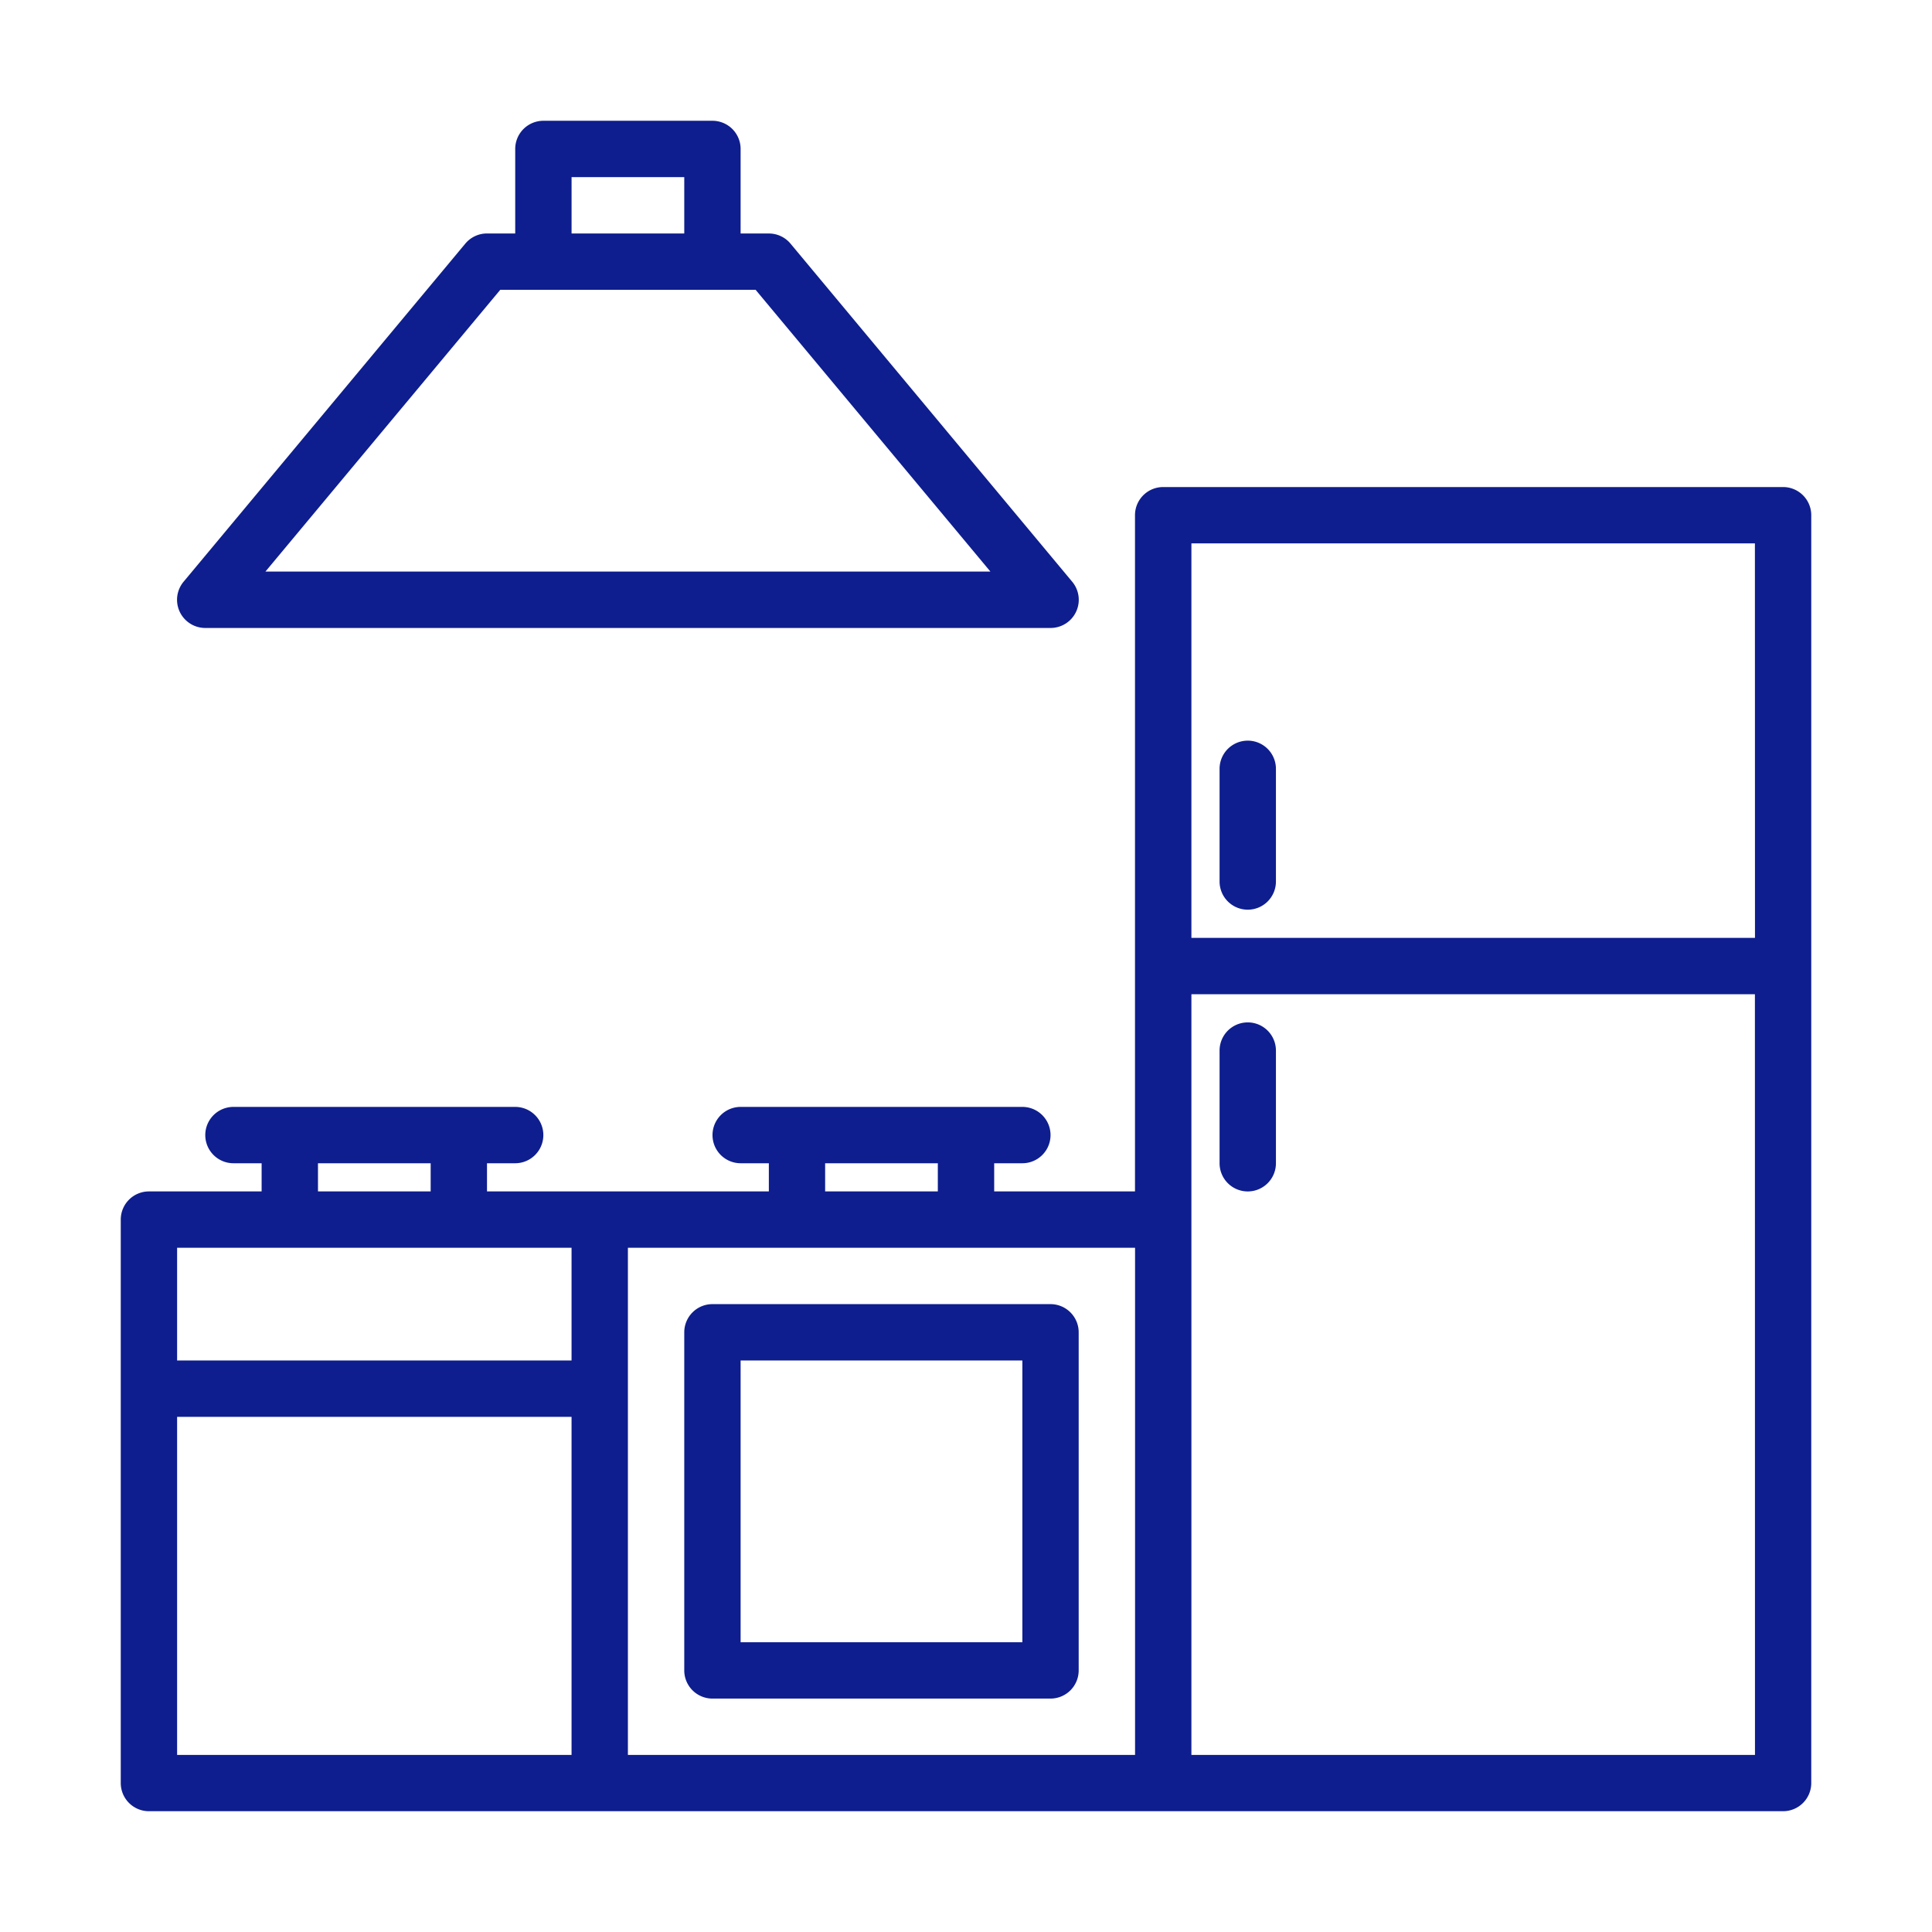 <svg xmlns="http://www.w3.org/2000/svg" width="115" height="115" viewBox="0 0 115 115">
  <g id="Group_571" data-name="Group 571" transform="translate(0 0.001)">
    <rect id="Rectangle_459" data-name="Rectangle 459" width="115" height="115" rx="6" transform="translate(0 -0.001)" fill="none"/>
    <g id="Group_575" data-name="Group 575" transform="translate(7.188 7.188)">
      <g id="Group_574" data-name="Group 574">
        <g id="Group_573" data-name="Group 573">
          <path id="Path_202" data-name="Path 202" d="M98.948,104h-36.9a1.677,1.677,0,0,0-1.677,1.677v40.25H51.99V144.25h1.677a1.677,1.677,0,0,0,0-3.354H36.9a1.677,1.677,0,0,0,0,3.354h1.677v1.677H21.8V144.25h1.677a1.677,1.677,0,0,0,0-3.354H6.708a1.677,1.677,0,0,0,0,3.354H8.385v1.677H1.677A1.677,1.677,0,0,0,0,147.6v33.542a1.677,1.677,0,0,0,1.677,1.677H98.948a1.677,1.677,0,0,0,1.677-1.677V105.677A1.677,1.677,0,0,0,98.948,104ZM41.927,144.25h6.708v1.677H41.927Zm-30.188,0h6.708v1.677H11.74Zm15.094,35.219H3.354V159.344H26.833Zm0-23.479H3.354v-6.708H26.833Zm33.542,23.479H30.187V149.281H60.375Zm36.9,0H63.729V134.188H97.271Zm0-48.635H63.729V107.354H97.271Z" transform="translate(0 -82.198)" fill="#0e1e8e"/>
          <path id="Path_203" data-name="Path 203" d="M161.677,359.479H181.8a1.677,1.677,0,0,0,1.677-1.677V337.677A1.677,1.677,0,0,0,181.8,336H161.677A1.677,1.677,0,0,0,160,337.677V357.8A1.677,1.677,0,0,0,161.677,359.479Zm1.677-20.125h16.771v16.771H163.354Z" transform="translate(-126.458 -265.562)" fill="#0e1e8e"/>
          <path id="Path_204" data-name="Path 204" d="M313.677,186.063a1.677,1.677,0,0,0,1.677-1.677v-6.708a1.677,1.677,0,0,0-3.354,0v6.708A1.677,1.677,0,0,0,313.677,186.063Z" transform="translate(-246.594 -139.104)" fill="#0e1e8e"/>
          <path id="Path_205" data-name="Path 205" d="M313.677,266.063a1.677,1.677,0,0,0,1.677-1.677v-6.708a1.677,1.677,0,0,0-3.354,0v6.708A1.677,1.677,0,0,0,313.677,266.063Z" transform="translate(-246.594 -202.333)" fill="#0e1e8e"/>
          <path id="Path_206" data-name="Path 206" d="M16.59,29.8a1.678,1.678,0,0,0,1.078.39H67.98a1.677,1.677,0,0,0,1.29-2.752L52.5,7.31a1.678,1.678,0,0,0-1.29-.6H49.532V1.677A1.677,1.677,0,0,0,47.855,0H37.793a1.677,1.677,0,0,0-1.677,1.677V6.708H34.439a1.678,1.678,0,0,0-1.29.6L16.378,27.435A1.677,1.677,0,0,0,16.59,29.8ZM39.47,3.354h6.708V6.708H39.47Zm-4.245,6.708h15.2L64.4,26.833H21.248Z" transform="translate(-12.636)" fill="#0e1e8e"/>
        </g>
      </g>
    </g>
  </g>
</svg>
